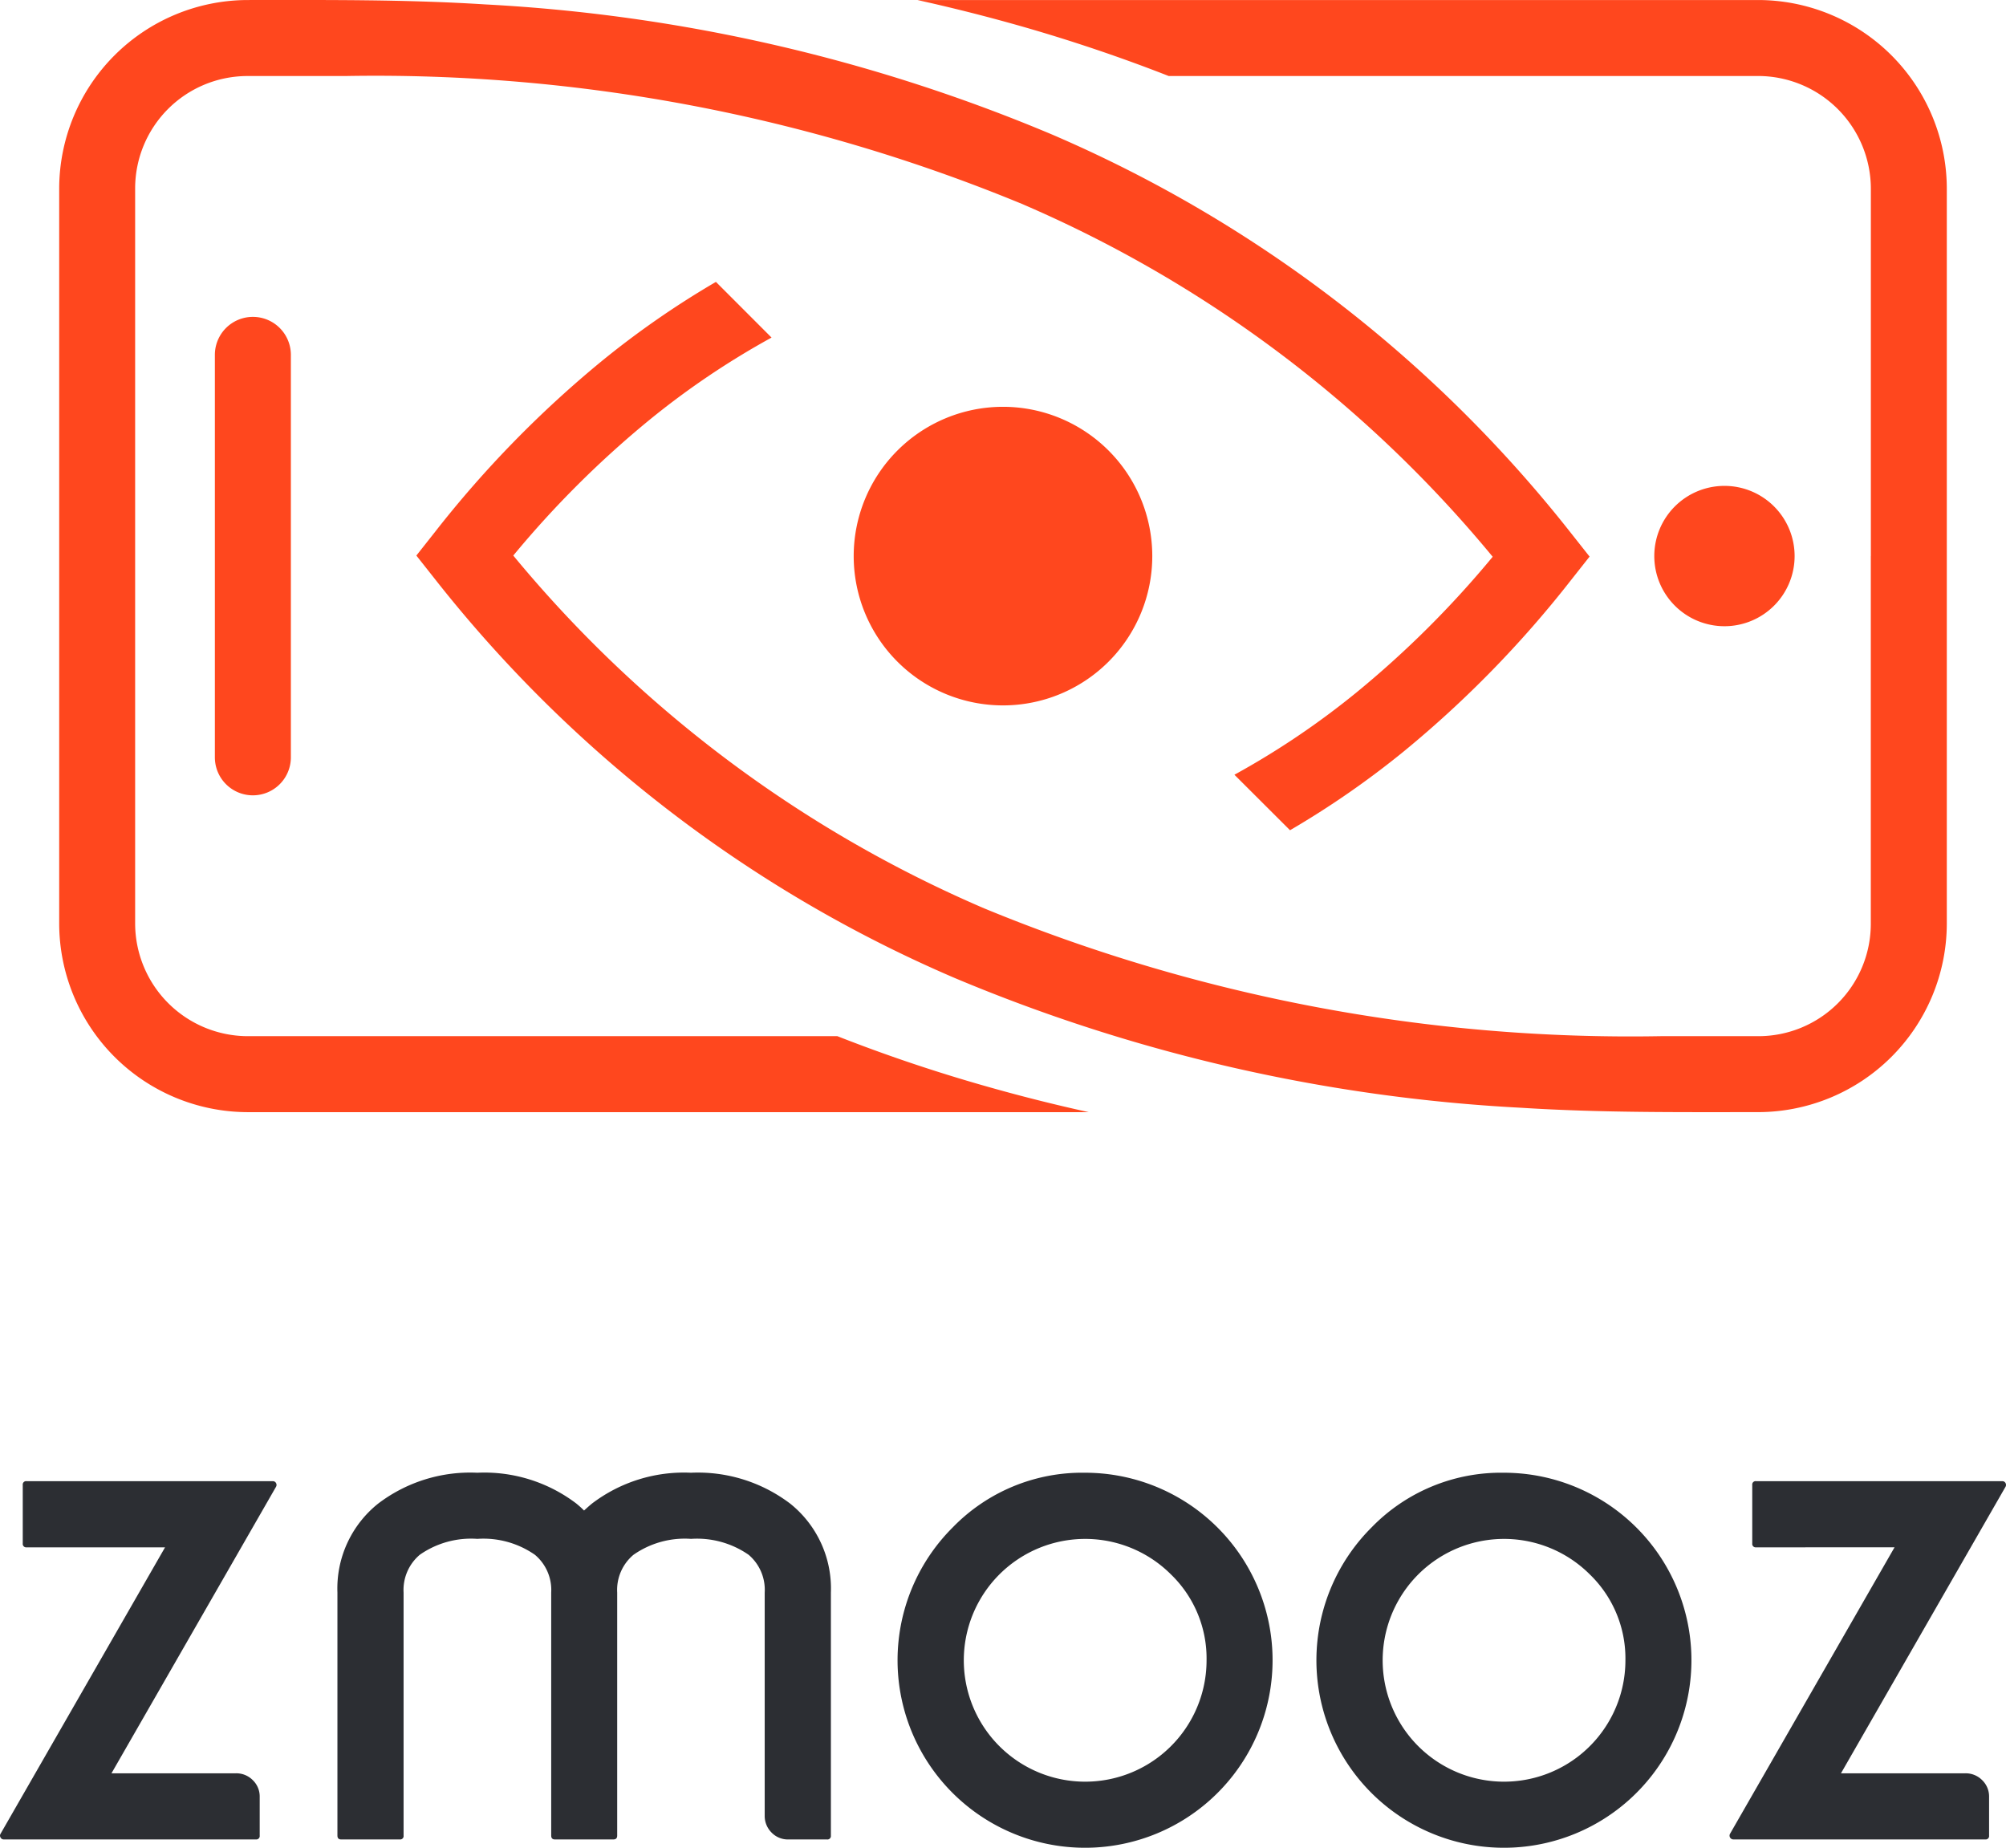 <svg xmlns="http://www.w3.org/2000/svg" width="73.165" height="67.392" viewBox="0 0 73.165 67.392">
  <defs>
    <style>
      .cls-1 {
        fill: #2c2e33;
      }

      .cls-1, .cls-2 {
        fill-rule: evenodd;
      }

      .cls-2 {
        fill: #ff471e;
      }
    </style>
  </defs>
  <g id="zmooz" transform="translate(0.001 0.056)">
    <g id="Logotype" transform="translate(-0.001 53.657)">
      <path id="Tracé_189" data-name="Tracé 189" class="cls-1" d="M.97,883.626a.126.126,0,0,1-.141-.141V881.35a.123.123,0,0,1,.141-.137H9.95a.128.128,0,0,1,.115.066.136.136,0,0,1,0,.141l-6,10.447H8.608a.845.845,0,0,1,.612.251.827.827,0,0,1,.251.607v1.413a.125.125,0,0,1-.141.141H.142a.128.128,0,0,1-.123-.07.128.128,0,0,1,0-.136l6-10.447Zm11.336,1.651a3.961,3.961,0,0,1,1.484-3.245,5.546,5.546,0,0,1,3.615-1.127,5.548,5.548,0,0,1,3.619,1.127q.152.125.277.251c.093-.084.185-.168.286-.251a5.535,5.535,0,0,1,3.614-1.127,5.567,5.567,0,0,1,3.619,1.127,3.961,3.961,0,0,1,1.484,3.245v8.862a.126.126,0,0,1-.141.141H28.749a.828.828,0,0,1-.608-.251.851.851,0,0,1-.251-.612v-8.141a1.676,1.676,0,0,0-.586-1.378,3.3,3.3,0,0,0-2.1-.581,3.261,3.261,0,0,0-2.1.581,1.67,1.67,0,0,0-.594,1.378v8.862c0,.093-.044.141-.136.141H20.235c-.088,0-.132-.048-.132-.141v-8.862a1.671,1.671,0,0,0-.594-1.378,3.283,3.283,0,0,0-2.1-.581,3.261,3.261,0,0,0-2.1.581,1.679,1.679,0,0,0-.59,1.378v8.862a.124.124,0,0,1-.141.141H12.438c-.088,0-.132-.048-.132-.141v-8.862Zm27.274-4.372a6.839,6.839,0,1,1-4.838,2,6.579,6.579,0,0,1,4.838-2Zm3.126,3.707a4.427,4.427,0,1,0,1.3,3.134,4.263,4.263,0,0,0-1.3-3.134Zm12.151-3.707a6.839,6.839,0,1,1-4.838,2,6.579,6.579,0,0,1,4.838-2Zm3.126,3.707a4.427,4.427,0,1,0,1.3,3.134,4.263,4.263,0,0,0-1.3-3.134Zm6.067-.986a.126.126,0,0,1-.141-.141V881.35a.123.123,0,0,1,.141-.137H73.03a.128.128,0,0,1,.115.066.136.136,0,0,1,0,.141l-6,10.447h4.539a.845.845,0,0,1,.612.251.827.827,0,0,1,.251.607v1.413a.125.125,0,0,1-.141.141H63.222a.139.139,0,0,1-.123-.207l6-10.447Z" transform="translate(0.001 -880.905)"/>
    </g>
    <g id="Logomark" transform="translate(2.158 -0.056)">
      <path id="Tracé_190" data-name="Tracé 190" class="cls-2" d="M50.958.105A61.593,61.593,0,0,1,71.615,4.844,48.334,48.334,0,0,1,90.559,19.389l.676.855-.676.856a39.641,39.641,0,0,1-6.086,6.237,32.61,32.61,0,0,1-4.164,2.887L78.281,28.2a29.55,29.55,0,0,0,4.45-3,36.156,36.156,0,0,0,4.97-4.95A45.562,45.562,0,0,0,70.522,7.377a61.789,61.789,0,0,0-24.673-4.66H42.287a4.1,4.1,0,0,0-4.1,4.1V33.635a4.117,4.117,0,0,0,4.1,4.1H63.8q2.619,1.029,5.365,1.811,1.874.536,3.8.96H42.287a6.889,6.889,0,0,1-6.87-6.87V6.815a6.889,6.889,0,0,1,6.87-6.87c2.922,0,5.743-.025,8.672.16ZM41.095,12.887V27.565a1.386,1.386,0,1,0,2.772,0V12.887a1.386,1.386,0,1,0-2.772,0Zm57.618,7.338a2.559,2.559,0,1,0-2.561,2.558,2.558,2.558,0,0,0,2.561-2.558Zm2.779,0v13.41a4.1,4.1,0,0,1-4.1,4.1H93.831a61.788,61.788,0,0,1-24.673-4.66A45.562,45.562,0,0,1,51.979,20.206a36.159,36.159,0,0,1,4.97-4.95,29.559,29.559,0,0,1,4.45-3L59.37,10.225a32.6,32.6,0,0,0-4.164,2.888,39.637,39.637,0,0,0-6.086,6.237l-.676.856.676.855A48.334,48.334,0,0,0,68.065,35.607a61.591,61.591,0,0,0,20.657,4.738c2.929.186,5.75.16,8.672.16a6.889,6.889,0,0,0,6.87-6.87V6.815a6.889,6.889,0,0,0-6.87-6.87H66.718q1.924.425,3.8.96,2.742.784,5.365,1.811H97.394a4.117,4.117,0,0,1,4.1,4.1v13.41ZM69.84,14.781a5.445,5.445,0,1,0,5.445,5.445A5.445,5.445,0,0,0,69.84,14.781Z" transform="translate(-35.417 0.056)"/>
    </g>
  </g>
</svg>
